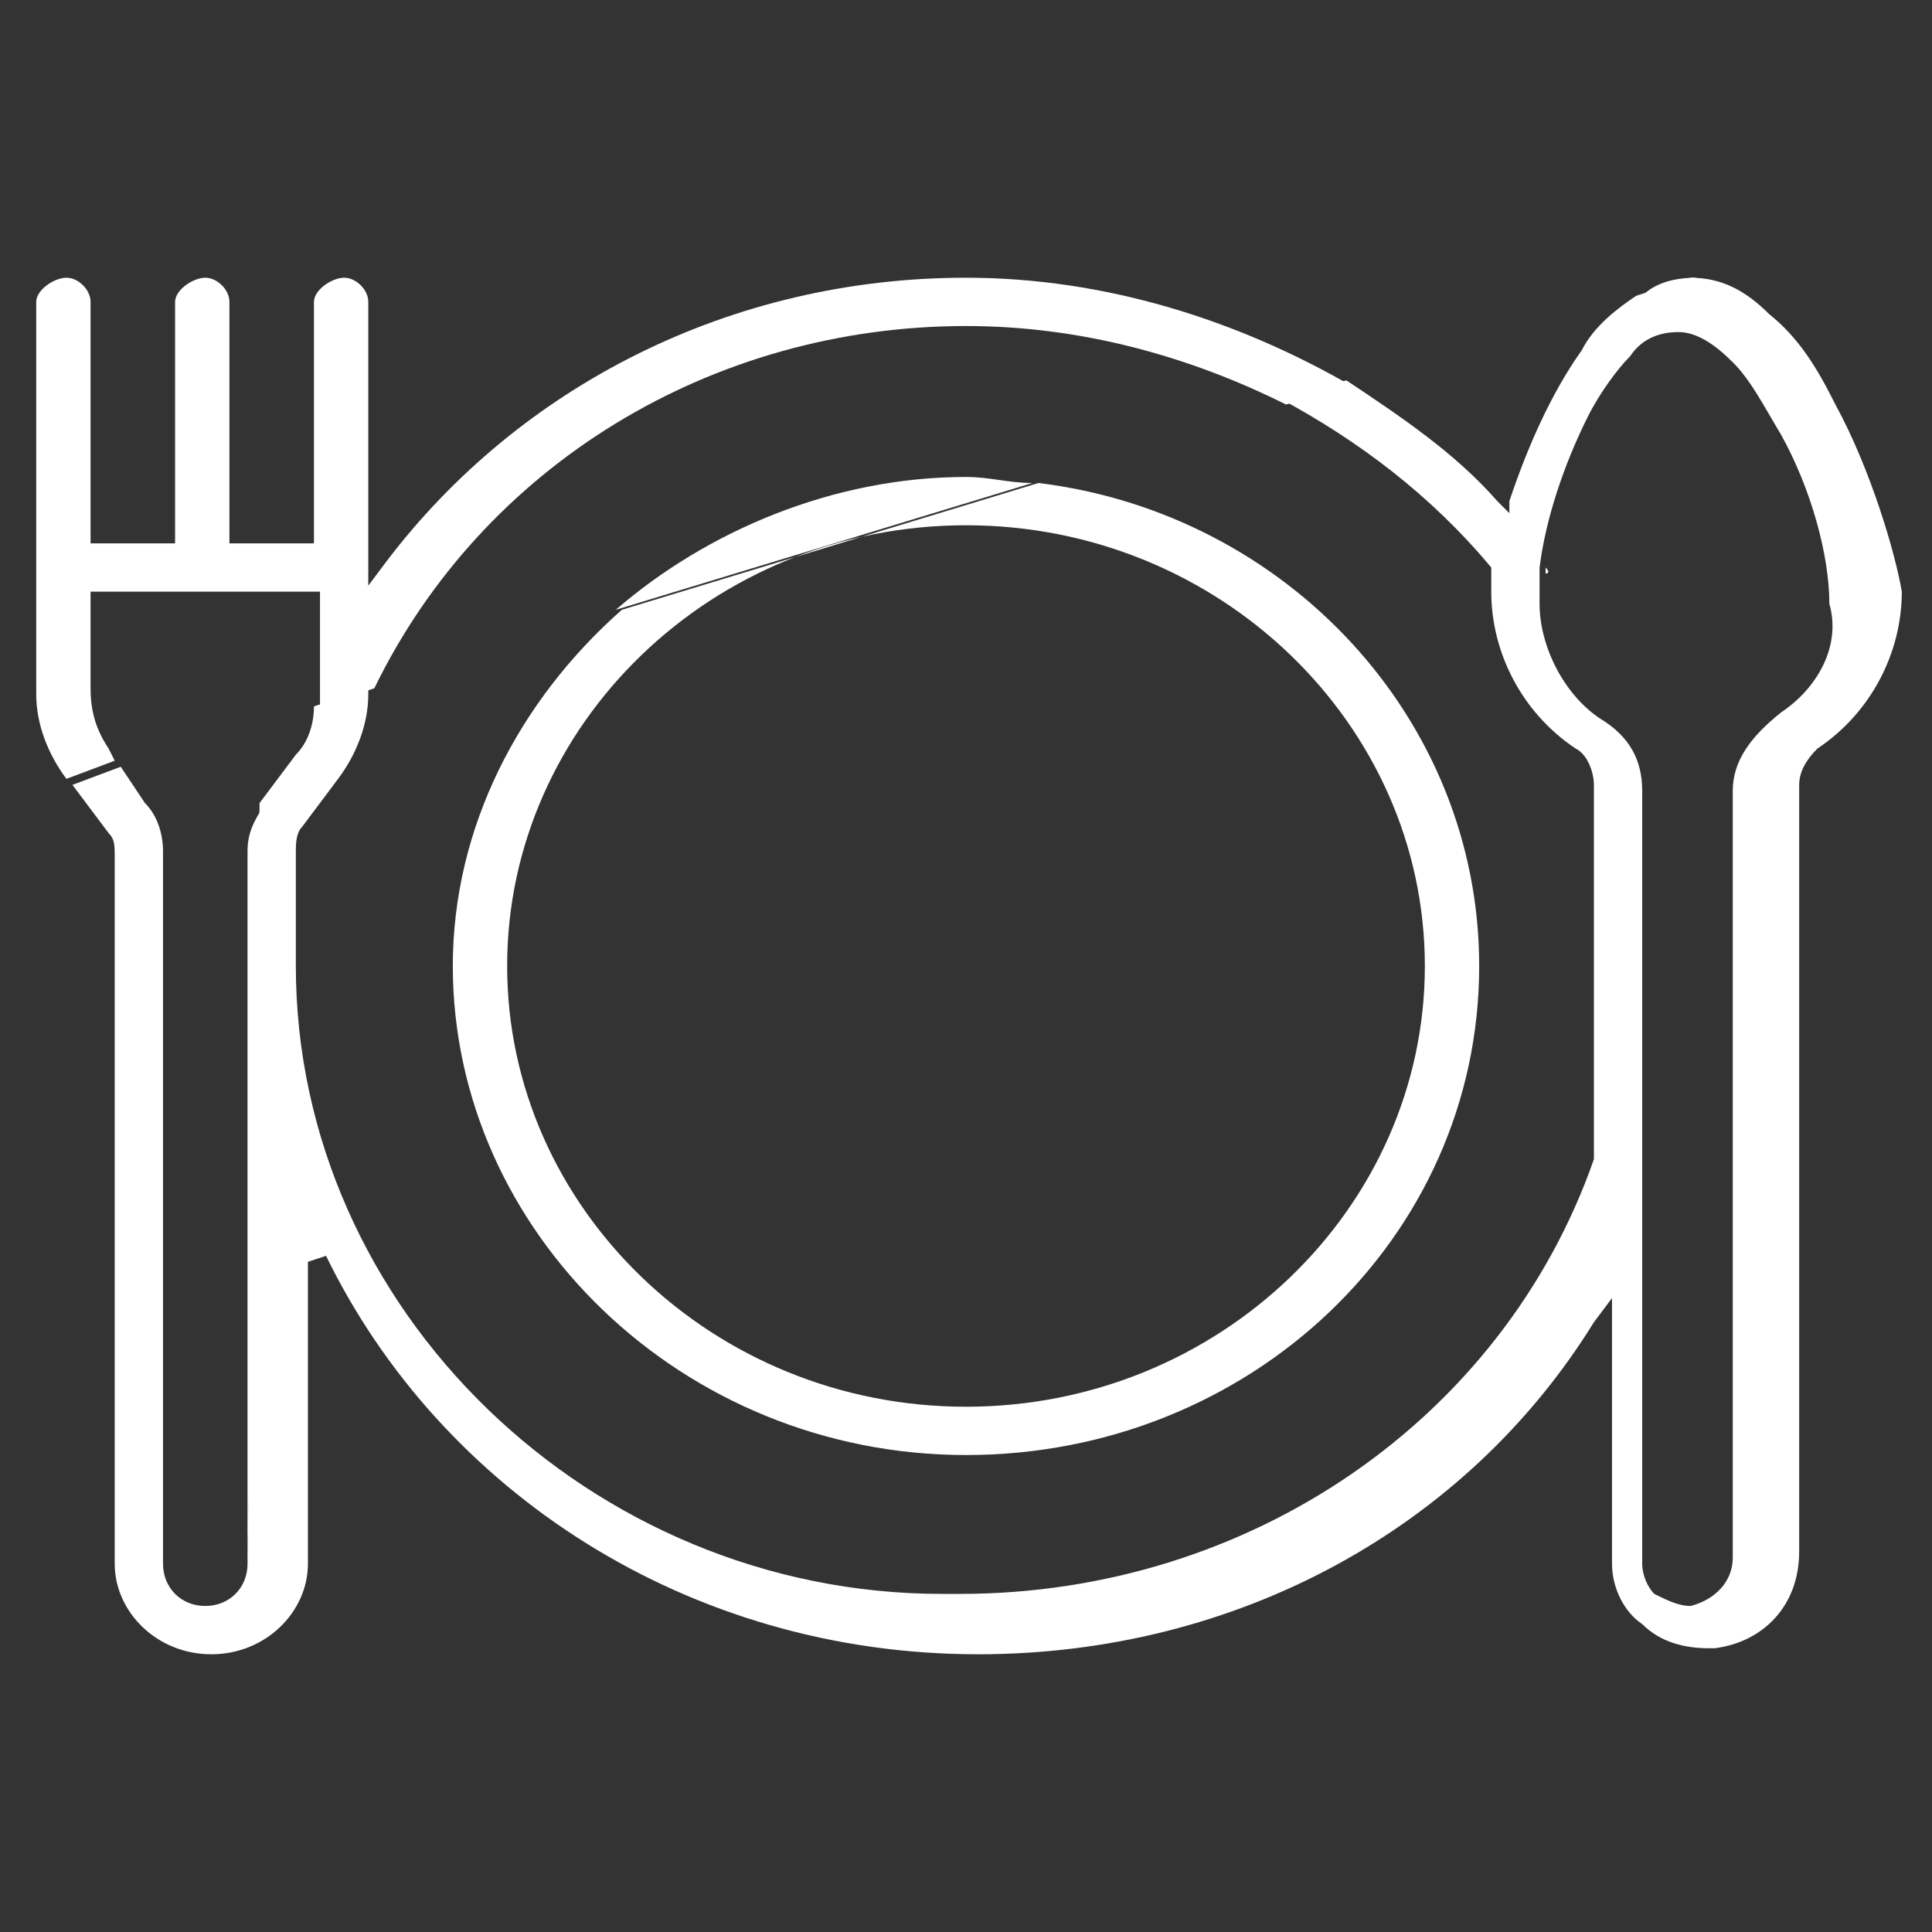 <?xml version="1.0" encoding="utf-8"?>
<!-- Generator: Adobe Illustrator 23.0.5, SVG Export Plug-In . SVG Version: 6.00 Build 0)  -->
<svg version="1.1" id="Layer_1" xmlns="http://www.w3.org/2000/svg" xmlns:xlink="http://www.w3.org/1999/xlink" x="0px" y="0px"
	 viewBox="0 0 32 32" style="enable-background:new 0 0 32 32;" xml:space="preserve">
<rect x="0" y="0" width="32" height="32" fill="#333333" stroke="none"/>
<style type="text/css">
	.st0{fill:none;}
	.st1{fill:#FFFFFF;}
</style>
<g>
	<path class="st0" d="M24.5,16c0,4.4-3.8,8.1-8.5,8.1c-4.7,0-8.5-3.6-8.5-8.1c0-2.3,1-4.4,2.7-5.9l-4.1,1.3v0.1c0,0.5-0.2,1-0.5,1.4
		l-0.6,0.8l0,0C5,13.9,4.9,14,4.9,14.1V16c0,5.7,4.8,10.4,10.8,10.6l0,0H16c4.8,0,9-2.9,10.5-7.2l0,0v0v-6.2c0-0.2-0.1-0.4-0.3-0.6
		v0c-0.9-0.6-1.4-1.6-1.4-2.6c0-0.1,0-0.2,0-0.3l0-0.1l0,0c-0.9-1.2-2.1-2.1-3.5-2.8L17.1,8C21.3,8.5,24.5,11.9,24.5,16z"/>
	<path class="st0" d="M5.2,11.5V10V9.8H5.1H1.6H1.5V10v1.5c0,0.4,0.1,0.7,0.3,1v0l0.1,0.2l3.3-1C5.2,11.6,5.2,11.6,5.2,11.5z"/>
	<polygon class="st0" points="21.3,6.7 22.3,6.4 22.3,6.4 21.3,6.7 	"/>
	<polygon class="st0" points="28.1,4.6 27.2,4.9 27.2,4.9 	"/>
	<polygon class="st0" points="5.2,11.7 5.2,11.7 6.1,11.4 6.1,11.4 	"/>
	<path class="st0" d="M8.4,16c0,4,3.4,7.3,7.6,7.3s7.6-3.3,7.6-7.3c0-4-3.4-7.3-7.6-7.3S8.4,12,8.4,16z"/>
	<path class="st0" d="M29,6c-0.3-0.3-0.6-0.5-0.9-0.5c-0.3,0-0.6,0.2-0.8,0.4c-0.3,0.3-0.5,0.6-0.7,1c-0.4,0.8-0.8,1.8-0.9,2.6
		l3.9,2.3c0.6-0.4,1-1.1,1-1.9c0-0.8-0.3-1.9-0.8-2.8C29.5,6.7,29.2,6.3,29,6z"/>
	<path class="st1" d="M27.2,4.9l0.9-0.3C27.7,4.6,27.4,4.7,27.2,4.9z"/>
	<path class="st1" d="M4.1,14.1v11.6l0.3-12.4C4.2,13.6,4.1,13.8,4.1,14.1z"/>
	<path class="st0" d="M4.1,14.1v11.6l0.3-12.4C4.2,13.6,4.1,13.8,4.1,14.1z"/>
	<path class="st1" d="M16,4.6c-3.9,0-7.4,1.8-9.6,4.7L6.1,9.7V9.2V5c0-0.2-0.2-0.4-0.4-0.4S5.2,4.8,5.2,5v3.8V9H5.1H3.9H3.8V8.9V5
		c0-0.2-0.2-0.4-0.4-0.4S2.9,4.8,2.9,5v3.8V9H2.8H1.6H1.5V8.9V5c0-0.2-0.2-0.4-0.4-0.4S0.6,4.8,0.6,5v6.5c0,0.5,0.2,1,0.5,1.4
		l0.8-0.3l-0.1-0.2v0c-0.2-0.3-0.3-0.6-0.3-1V10V9.8h0.2h3.4h0.2V10v1.5c0,0.1,0,0.1,0,0.2l0.9-0.3v0v0l0,0C8,7.7,11.8,5.4,16,5.4
		c1.9,0,3.7,0.5,5.3,1.3l1.1-0.3C20.5,5.3,18.3,4.6,16,4.6z"/>
	<path class="st0" d="M29,6c-0.3-0.3-0.6-0.5-0.9-0.5c-0.3,0-0.6,0.2-0.8,0.4c-0.3,0.3-0.5,0.6-0.7,1c-0.4,0.8-0.8,1.8-0.9,2.6
		l3.9,2.3c0.6-0.4,1-1.1,1-1.9c0-0.8-0.3-1.9-0.8-2.8C29.5,6.7,29.2,6.3,29,6z"/>
	<path class="st1" d="M7.5,16c0,4.4,3.8,8.1,8.5,8.1c4.7,0,8.5-3.6,8.5-8.1c0-4.1-3.2-7.5-7.3-8l-6.9,2.1C8.6,11.6,7.5,13.7,7.5,16z
		 M23.6,16c0,4-3.4,7.3-7.6,7.3S8.4,20,8.4,16c0-4,3.4-7.3,7.6-7.3S23.6,12,23.6,16z"/>
	<polygon class="st1" points="10.2,10.1 17.1,8 17.1,8 10.2,10.1 	"/>
	<path class="st1" d="M10.2,10.1L17.1,8c-0.4,0-0.7-0.1-1.1-0.1C13.8,7.9,11.7,8.8,10.2,10.1z"/>
	<path class="st0" d="M29,6c-0.3-0.3-0.6-0.5-0.9-0.5c-0.3,0-0.6,0.2-0.8,0.4c-0.3,0.3-0.5,0.6-0.7,1c-0.4,0.8-0.7,1.7-0.8,2.5h0.3
		v0.3l3.6,2.1c0.6-0.4,1-1.1,1-1.9c0-0.8-0.3-1.9-0.8-2.8C29.5,6.7,29.2,6.3,29,6z"/>
	<path class="st0" d="M25.9,9.9h-0.3V9.5l0,0l0,0l0,0l0,0h0l0,0c0,0.1,0,0.3,0,0.4c0,0.8,0.4,1.5,1,1.9c0.4,0.3,0.7,0.8,0.7,1.2
		v12.8c0,0.2,0.1,0.4,0.2,0.5c0.2,0.2,0.4,0.2,0.6,0.2c0.4,0,0.7-0.4,0.7-0.8V13.1c0-0.5,0.2-0.9,0.7-1.2l0.1,0l-3.6-2.1V9.9z"/>
	<path class="st1" d="M30.4,6.7c-0.3-0.6-0.6-1.1-1.1-1.5c-0.4-0.4-0.8-0.6-1.3-0.6h0l-0.9,0.3c-0.3,0.2-0.7,0.5-0.9,0.9
		c-0.5,0.7-0.9,1.6-1.2,2.5L25,8.5l-0.2-0.2c-0.7-0.8-1.6-1.4-2.5-2l-1.1,0.3c1.3,0.7,2.5,1.6,3.5,2.8l0,0l0,0.1c0,0.1,0,0.2,0,0.3
		c0,1,0.5,2,1.4,2.6v0c0.2,0.1,0.3,0.4,0.3,0.6v6.2v0l0,0c-1.5,4.3-5.7,7.2-10.5,7.2h-0.3l0,0C9.8,26.4,4.9,21.7,4.9,16v-1.9
		c0-0.1,0-0.3,0.1-0.4l0,0l0.6-0.8c0.3-0.4,0.5-0.9,0.5-1.4v-0.1l-0.9,0.3c0,0.3-0.1,0.6-0.3,0.8v0l-0.6,0.8L4.1,25.7v0.2
		c0,0.4-0.3,0.7-0.7,0.7s-0.7-0.3-0.7-0.7V14.1c0-0.3-0.1-0.6-0.3-0.8v0l-0.4-0.6l-0.8,0.3l0.6,0.8c0.1,0.1,0.1,0.2,0.1,0.4v11.7
		c0,0.8,0.7,1.5,1.6,1.5c0.9,0,1.6-0.7,1.6-1.5v-5l0.3-0.1c1.9,3.9,6,6.6,10.8,6.6c4.3,0,8.1-2.1,10.2-5.5l0.3-0.4v0.5v3.9
		c0,0.4,0.2,0.8,0.5,1l0,0v0c0.3,0.3,0.7,0.4,1.1,0.4c0,0,0.1,0,0.1,0c0.8-0.1,1.4-0.7,1.4-1.6l0-12.7c0-0.2,0.1-0.4,0.3-0.6l0,0
		c0.9-0.6,1.4-1.6,1.4-2.6C31.4,9.2,31,7.8,30.4,6.7z M29.5,11.8L29.5,11.8L29.5,11.8c-0.5,0.4-0.8,0.8-0.8,1.3v12.7
		c0,0.4-0.3,0.7-0.7,0.8c-0.2,0-0.4-0.1-0.6-0.2c-0.1-0.1-0.2-0.3-0.2-0.5V13.1c0-0.5-0.2-0.9-0.7-1.2c-0.6-0.4-1-1.2-1-1.9
		c0-0.1,0-0.3,0-0.4l0,0h0l0,0l0,0l0,0l0,0v0V9.4h0c0.1-0.8,0.4-1.7,0.8-2.5c0.2-0.4,0.5-0.8,0.7-1c0.2-0.3,0.5-0.4,0.8-0.4
		c0.3,0,0.6,0.2,0.9,0.5c0.3,0.3,0.5,0.7,0.8,1.2c0.5,0.9,0.8,2,0.8,2.8C30.5,10.7,30.1,11.4,29.5,11.8z"/>
	<path class="st1" d="M25.6,9.4v0.1C25.6,9.5,25.7,9.5,25.6,9.4L25.6,9.4z"/>
</g>
</svg>
